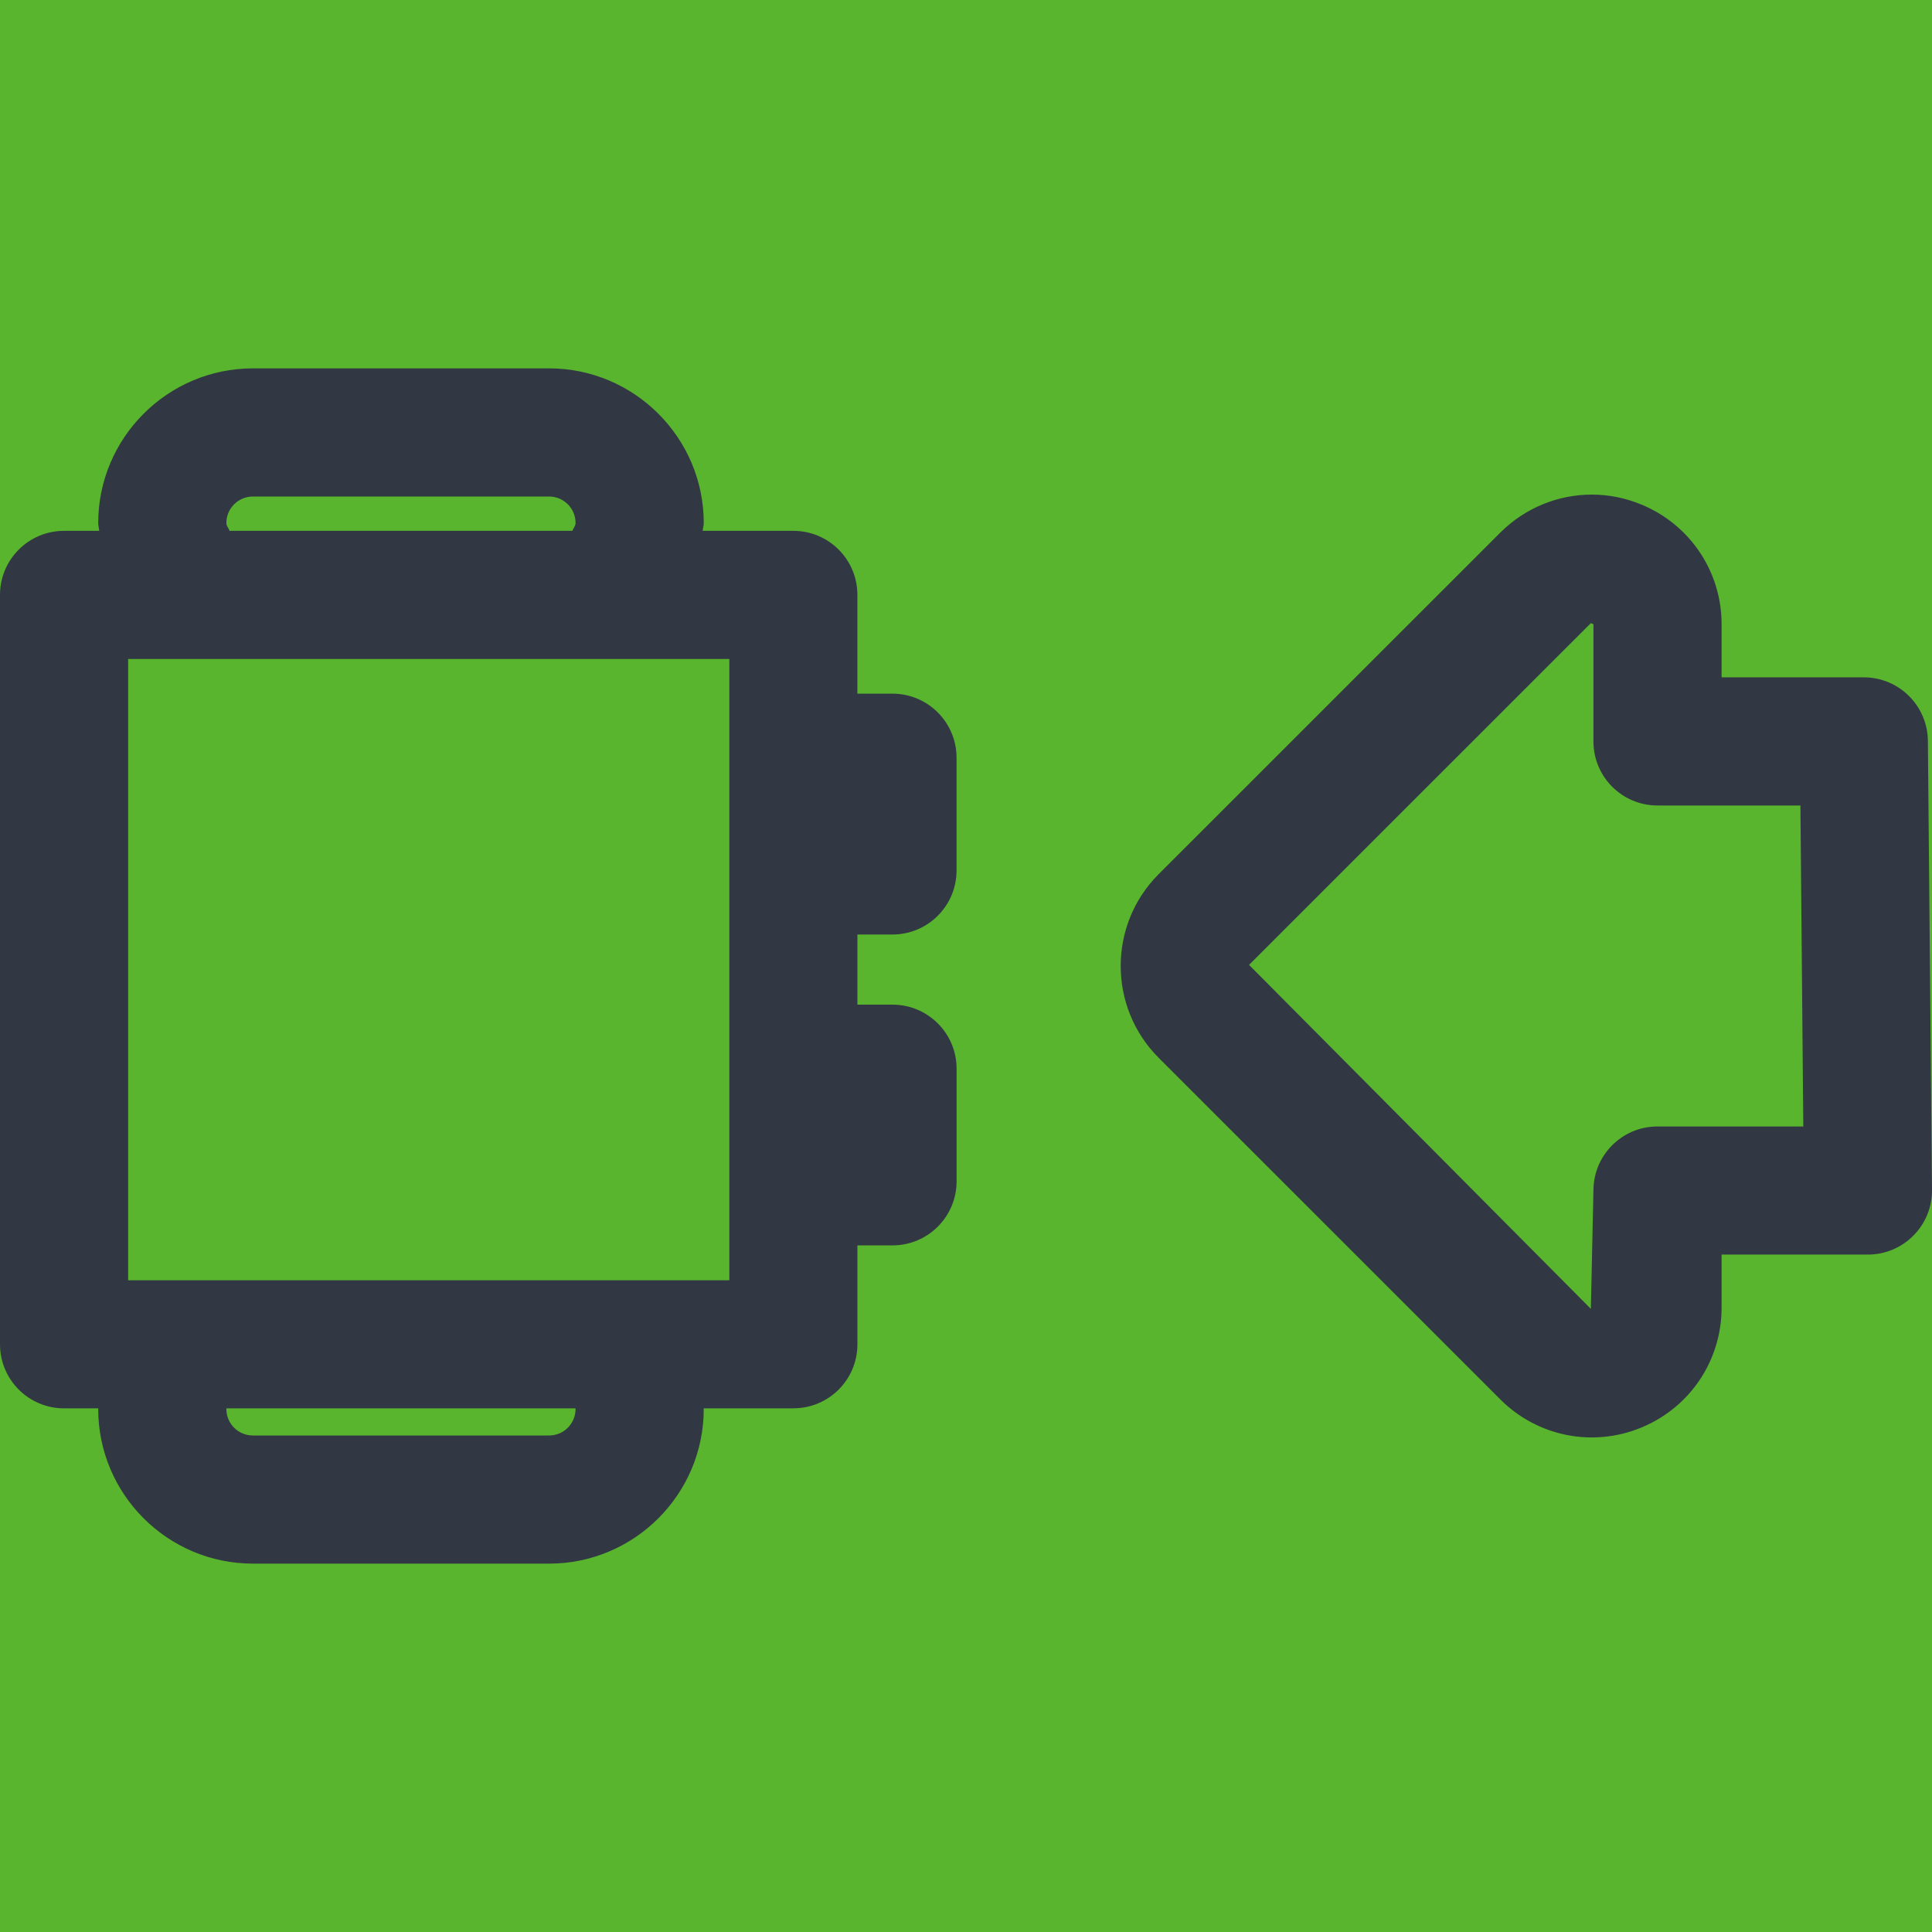 <svg xmlns="http://www.w3.org/2000/svg" width="54" height="54" viewBox="0 0 54 54">
    <g fill="none" fill-rule="evenodd">
        <path fill="#FFF" d="M0 0H1151V318H0z" transform="translate(-456 -135)"/>
        <path fill="#448A24" d="M443 155.2V128c0-1.657 1.343-3 3-3h74c1.657 0 3 1.343 3 3v26.252c3.45.888 6 4.02 6 7.748v3c0 3.728-2.55 6.86-6 7.748V202c0 1.657-1.343 3-3 3h-74c-1.657 0-3-1.343-3-3v-27.2c3.562-1.82 6-5.525 6-9.8s-2.438-7.98-6-9.8z" transform="translate(-456 -135)"/>
        <path fill="#59B52E" stroke="#59B52E" stroke-width="4" d="M445 151.043c3.687 2.357 6 6.452 6 10.957 0 4.505-2.313 8.6-6 10.957V199c0 .552.448 1 1 1h74c.552 0 1-.448 1-1v-30.802l1.501-.387c2.628-.676 4.499-3.058 4.499-5.811s-1.871-5.135-4.499-5.811l-1.501-.387V125c0-.552-.448-1-1-1h-74c-.552 0-1 .448-1 1v26.043z" transform="translate(-456 -135)"/>
        <path fill="#323843" d="M506.322 157.514h-3.994c-.99 0-1.791-.801-1.791-1.791v-3.276l-.072-.03-9.554 9.552 9.554 9.614.072-3.308c0-.987.801-1.79 1.791-1.79h4.075l-.081-8.971zm-5.83-8.69c.468 0 .938.092 1.39.28 1.357.562 2.237 1.873 2.237 3.343v1.485h3.976c.983 0 1.78.794 1.79 1.775L510 168.26c.005.477-.182.936-.52 1.275-.335.34-.794.531-1.27.531h-4.091v1.485c0 1.472-.88 2.786-2.239 3.348-1.361.565-2.909.252-3.946-.785l-9.554-9.553c-1.408-1.413-1.408-3.71-.002-5.121l9.556-9.554c.695-.693 1.617-1.062 2.558-1.062zm-40.91 21.96h16.803v-17.365h-16.803v17.365zm12.506 3.596c0-.007-.007-.01-.007-.016h-9.75c0 .007-.004.009-.004.016 0 .411.33.742.742.742h8.278c.41 0 .74-.33.74-.742zm-9.761-24.762c0 .086.063.142.09.219h9.58c.028-.077.09-.133.09-.219 0-.407-.33-.74-.74-.74h-8.277c-.412 0-.743.333-.743.74zm18.619 11.502h-.981v1.96h.98c.989 0 1.792.801 1.792 1.791v3.148c0 .988-.803 1.79-1.791 1.79h-.981v2.764c0 .99-.801 1.79-1.791 1.79h-2.507c0 .005.003.01.003.017 0 2.385-1.94 4.324-4.323 4.324h-8.277c-2.385 0-4.325-1.94-4.325-4.324l.002-.016h-.956c-.99 0-1.791-.801-1.791-1.791v-20.945c0-.99.801-1.791 1.791-1.791h.981c-.004-.075-.027-.144-.027-.219 0-2.38 1.94-4.322 4.324-4.322h8.278c2.383 0 4.323 1.942 4.323 4.322 0 .075-.025.144-.03.219h2.534c.99 0 1.79.8 1.79 1.79v2.761h.982c.988 0 1.79.804 1.79 1.791v3.15c0 .988-.802 1.791-1.79 1.791z" transform="translate(-456 -135)"/>
    </g>
</svg>
